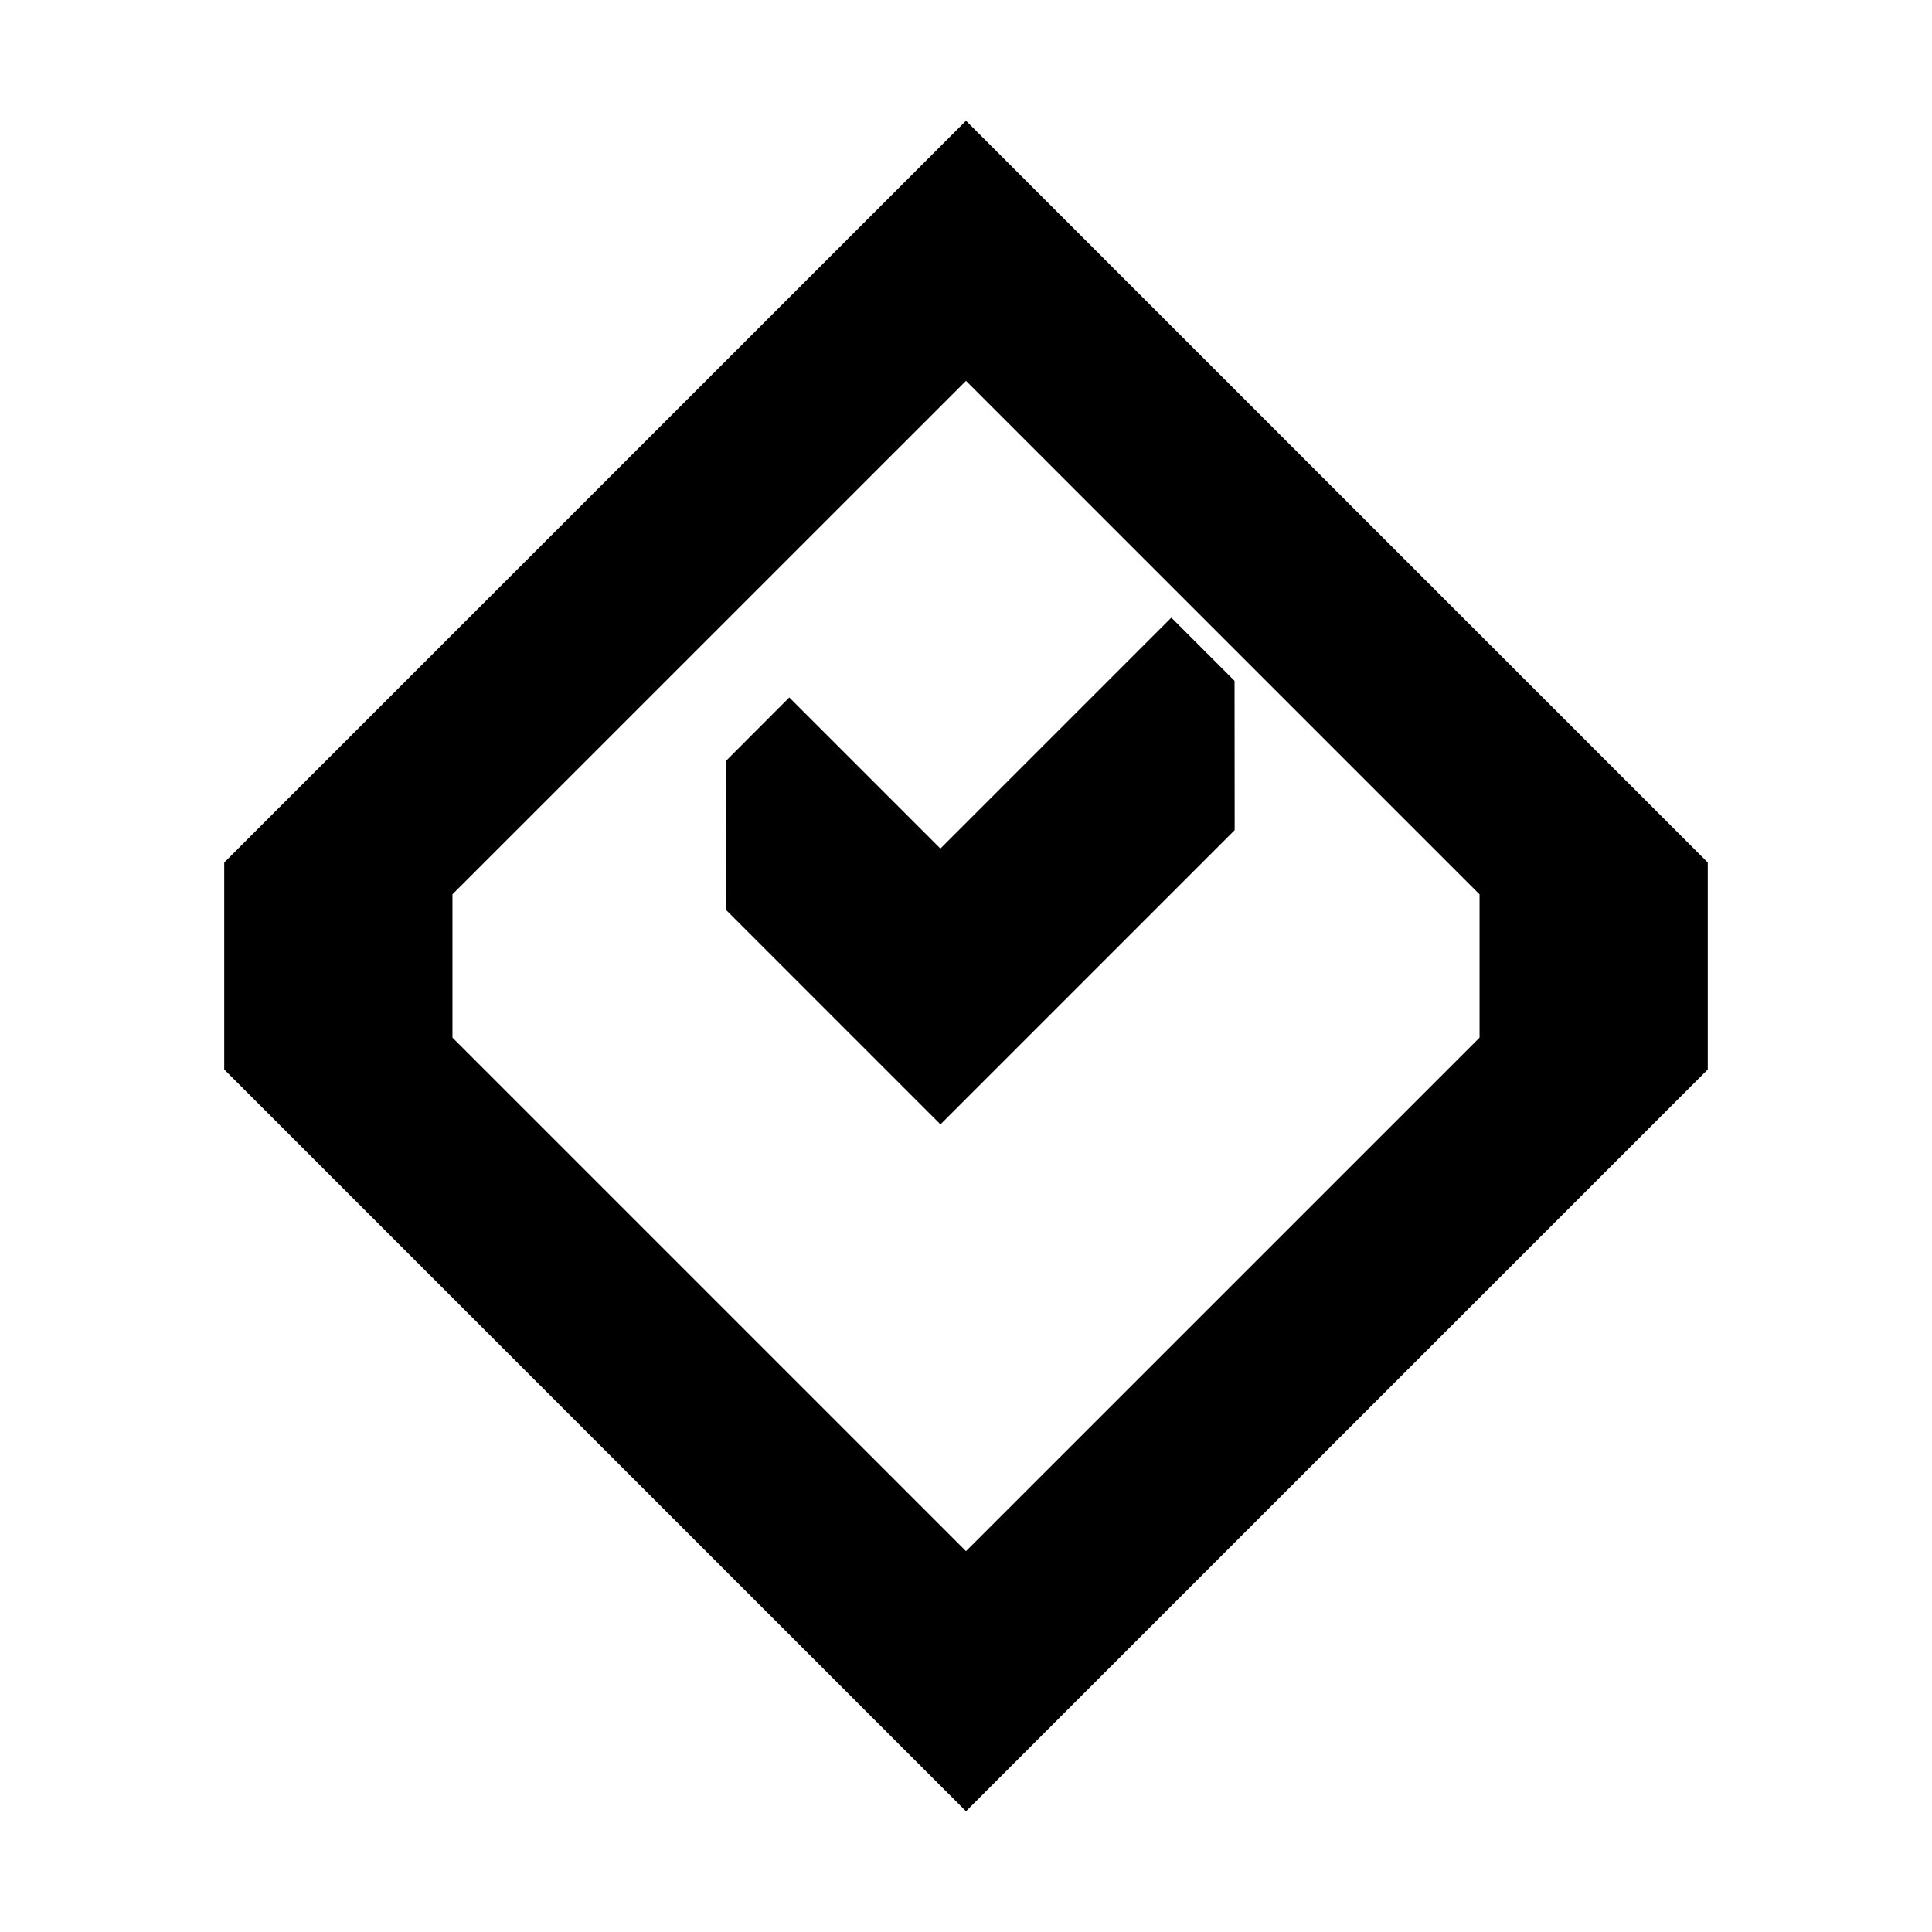 <?xml version="1.0" encoding="UTF-8" standalone="no"?>
<svg
   xmlns:dc="http://purl.org/dc/elements/1.1/"
   xmlns:cc="http://creativecommons.org/ns#"
   xmlns:rdf="http://www.w3.org/1999/02/22-rdf-syntax-ns#"
   xmlns:svg="http://www.w3.org/2000/svg"
   xmlns="http://www.w3.org/2000/svg"
   xmlns:sodipodi="http://sodipodi.sourceforge.net/DTD/sodipodi-0.dtd"
   xmlns:inkscape="http://www.inkscape.org/namespaces/inkscape"
   width="32"
   height="32"
   version="1.1"
   id="svg16"
   sodipodi:docname="view.svg"
   inkscape:version="0.92.5 (2060ec1f9f, 2020-04-08)">
              <style
     id="current-color-scheme" />
  <defs
     id="defs20" />
  <sodipodi:namedview
     pagecolor="#ffffff"
     bordercolor="#666666"
     borderopacity="1"
     objecttolerance="10"
     gridtolerance="10"
     guidetolerance="10"
     inkscape:pageopacity="0"
     inkscape:pageshadow="2"
     inkscape:window-width="1720"
     inkscape:window-height="1298"
     id="namedview18"
     showgrid="false"
     inkscape:snap-center="true"
     inkscape:snap-object-midpoints="true"
     showguides="false"
     inkscape:guide-bbox="true"
     inkscape:zoom="14.75"
     inkscape:cx="20.654066"
     inkscape:cy="9.5419763"
     inkscape:window-x="0"
     inkscape:window-y="0"
     inkscape:window-maximized="0"
     inkscape:current-layer="g45">
    <sodipodi:guide
       position="11.431,22.092"
       orientation="0.707,0.707"
       id="guide835"
       inkscape:locked="false" />
    <sodipodi:guide
       position="15.578,17.945"
       orientation="-0.707,0.707"
       id="guide837"
       inkscape:locked="false" />
  </sodipodi:namedview>
  <g
     id="view-refresh"
     transform="translate(-250,54)">
    <path
       style="opacity:0.001"
       d="m 282,-38 16,0 0,16 -16,0 z"
       id="path2" />
  </g>
  <g
     id="view-history">
    <rect
       style="opacity:0.001"
       width="32"
       height="32"
       x="0"
       y="0"
       id="rect11" />
    <path
       inkscape:connector-curvature="0"
       style="fill:currentColor;stroke-width:1.077"
       d="M 16,2 3.714,14.286 v 3.428 L 16,30 28.286,17.714 v -3.428 z m 0,4.308 8.506,8.506 v 2.373 L 16,25.692 7.494,17.186 v -2.373 z m -3.972,6.291 -0.002,2.473 3.551,3.551 4.873,-4.873 -0.002,-2.473 -1.047,-1.047 -3.825,3.825 -2.503,-2.503 z"
       id="path1038"
       sodipodi:nodetypes="ccccccccccccccccccccccc"
       class="ColorScheme-Text" />
  </g>
  <g
     style="enable-background:new"
     transform="matrix(-1,0,0,1,47.998,15.984)"
     id="g45">
    <g
       transform="translate(-425.002,99.016)"
       id="g43">
      <path
         inkscape:connector-curvature="0"
         style="fill:currentColor"
         d="m 433.404,-98.01 -6.154,6.154 v 1.711 l 6.154,6.154 5.012,-5.01 h -2 l -3.012,3.012 -4.398,-4.4 v -1.223 l 4.398,-4.4 1.85,1.85 -0.85,0.85 v 1.312 h 4.346 v -4.346 h -1.312 l -1.184,1.184 z"
         id="path919"
         class="ColorScheme-Text" />
    </g>
  </g>
</svg>
